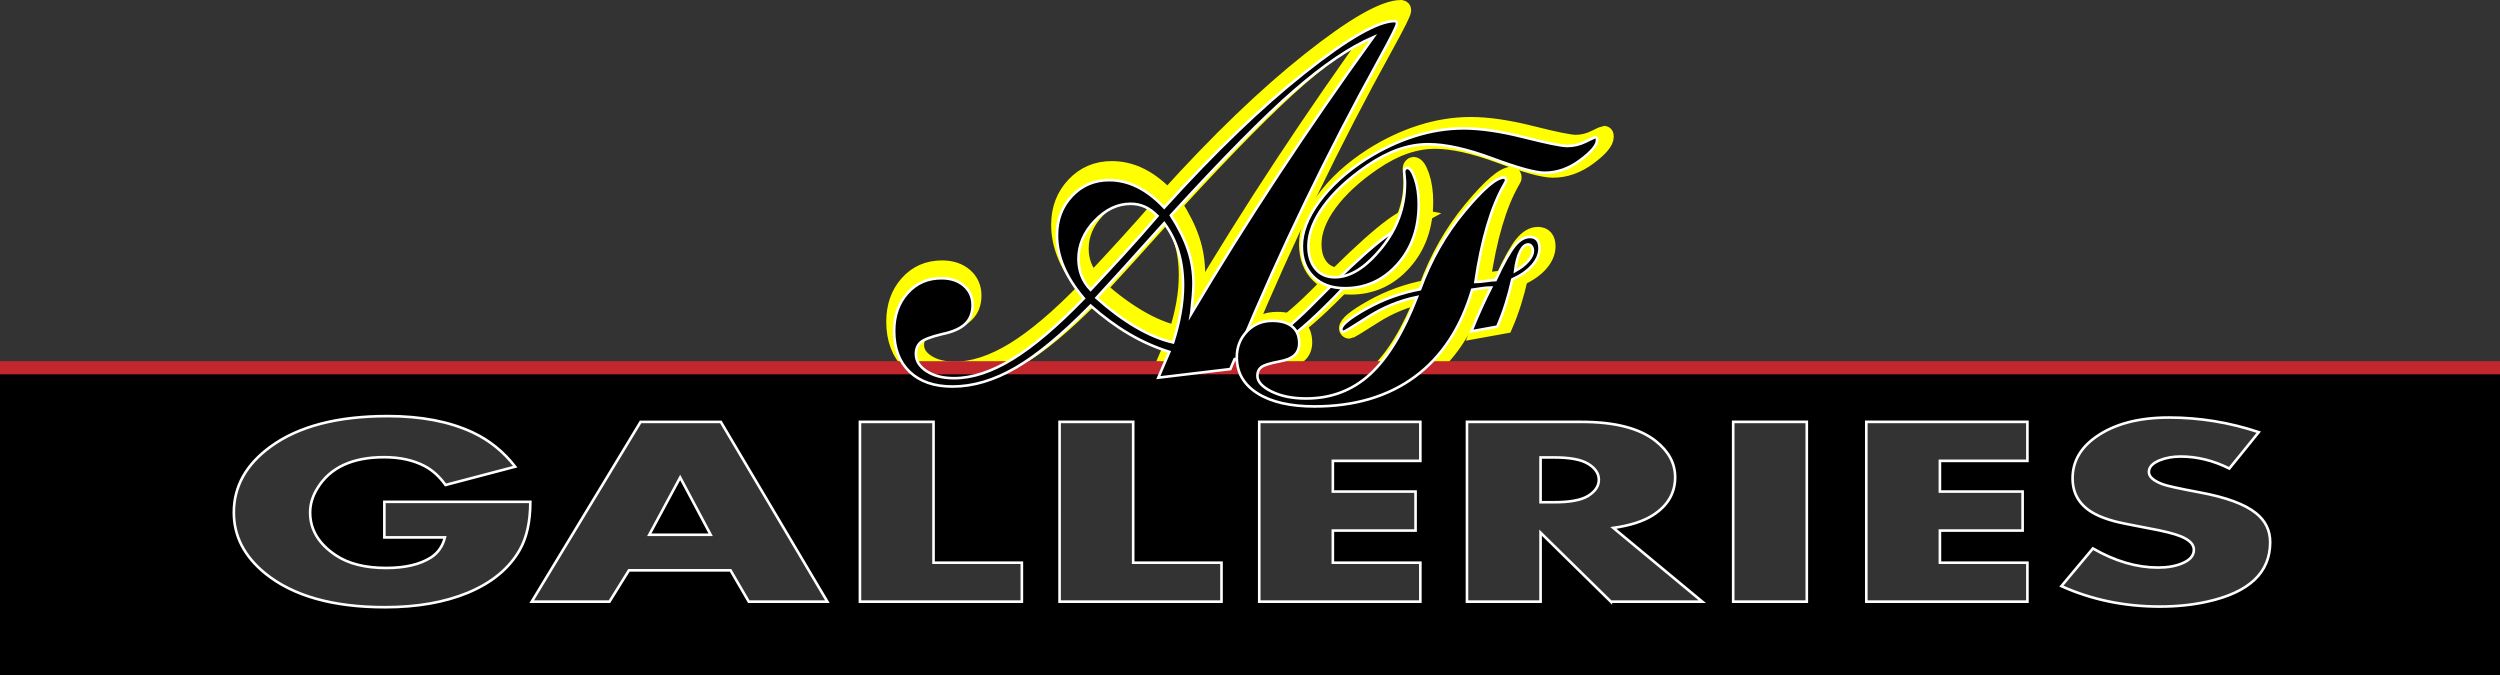 <?xml version="1.0" encoding="utf-8"?>
<!-- Generator: Adobe Illustrator 16.0.0, SVG Export Plug-In . SVG Version: 6.00 Build 0)  -->
<!DOCTYPE svg PUBLIC "-//W3C//DTD SVG 1.1//EN" "http://www.w3.org/Graphics/SVG/1.1/DTD/svg11.dtd">
<svg version="1.1" id="Layer_1" xmlns="http://www.w3.org/2000/svg" xmlns:xlink="http://www.w3.org/1999/xlink" x="0px" y="0px"
	 width="476px" height="128.521px" viewBox="0 0 476 128.521" enable-background="new 0 0 476 128.521" xml:space="preserve">
<rect x="0" y="0" width="476" height="128.521" fill="#333333" stroke="none"/>
<path fill="#FFFF00" stroke="#FFFF00" stroke-width="3" stroke-miterlimit="10" d="M271.631,54.8
	c2.068-5.654,4.916-10.658,8.543-15.017c3.626-4.357,6.168-6.535,7.632-6.535c0.139,0,0.241,0.055,0.31,0.164
	c0.069,0.111,0.104,0.264,0.104,0.455c0,0.057-0.11,0.276-0.329,0.662c-2.511,4.358-4.373,10.646-5.586,18.863
	c0.496,0,1.179-0.063,2.047-0.186c0.868-0.124,1.482-0.187,1.841-0.187c1.518-3.254,2.745-5.452,3.683-6.599
	c0.938-1.144,1.917-1.717,2.937-1.717c0.605,0,1.068,0.188,1.387,0.559c0.316,0.372,0.474,0.918,0.474,1.635
	c0,1.131-0.461,2.228-1.384,3.29c-0.926,1.06-2.213,1.964-3.868,2.708c-0.36,1.6-0.773,3.15-1.241,4.654
	c-0.469,1.503-1.021,2.985-1.654,4.447l-5.006,0.909c0.661-1.627,1.31-3.144,1.943-4.55c0.635-1.406,1.255-2.703,1.862-3.889
	c-0.413,0-0.868,0.027-1.364,0.083c-0.498,0.056-1.255,0.165-2.276,0.33c-2.179,7.364-5.859,12.955-11.044,16.774
	c-5.187,3.82-11.639,5.729-19.36,5.729c-4.661,0-8.324-0.841-10.983-2.522c-2.662-1.683-3.992-4-3.992-6.949
	c0-1.986,0.656-3.654,1.966-5.007c1.309-1.35,2.943-2.027,4.901-2.027c1.654,0,2.93,0.372,3.825,1.118
	c0.897,0.744,1.347,1.807,1.347,3.184c0,0.995-0.313,1.773-0.933,2.339c-0.62,0.564-1.618,0.972-2.999,1.22
	c-1.765,0.331-2.894,0.689-3.392,1.076c-0.495,0.387-0.744,0.938-0.744,1.654c0,1.131,0.91,2.145,2.729,3.041
	c1.82,0.896,4.04,1.344,6.661,1.344c4.798,0,8.894-1.545,12.286-4.634c3.392-3.087,6.426-8.065,9.102-14.933
	c-3.366,0.689-6.523,1.979-9.475,3.867c-2.951,1.89-4.509,2.834-4.674,2.834c-0.14,0-0.246-0.048-0.332-0.145
	c-0.081-0.097-0.124-0.214-0.124-0.352c0-0.828,1.613-2.145,4.841-3.951C264.517,56.738,267.964,55.489,271.631,54.8z
	 M257.153,54.592c-2.539,0-4.559-0.73-6.062-2.191s-2.255-3.434-2.255-5.916c0-2.675,1.103-5.521,3.31-8.542
	c2.206-3.021,5.228-5.771,9.06-8.253c3.062-1.93,6.177-3.398,9.35-4.405c3.171-1.007,6.328-1.511,9.471-1.511
	c3.256,0,7.124,0.566,11.604,1.697c4.481,1.13,7.274,1.695,8.379,1.695c1.24,0,2.432-0.282,3.577-0.848
	c1.145-0.564,1.76-0.848,1.841-0.848c0.11,0,0.193,0.041,0.249,0.123c0.054,0.084,0.082,0.235,0.082,0.455
	c0,0.967-1.083,2.256-3.247,3.868c-2.165,1.614-4.446,2.421-6.846,2.421c-1.766,0-5.117-0.918-10.055-2.752
	c-4.936-1.833-9.059-2.751-12.367-2.751c-1.932,0-3.861,0.338-5.792,1.015c-1.93,0.676-3.929,1.717-5.997,3.123
	c-3.616,2.48-6.407,5.074-8.379,7.776c-1.97,2.704-2.958,5.282-2.958,7.735c0,1.82,0.456,3.275,1.366,4.365
	c0.911,1.089,2.152,1.633,3.724,1.633c2.95,0,5.943-1.867,8.978-5.604c3.033-3.737,4.55-7.907,4.55-12.515
	c0-0.385-0.028-0.834-0.083-1.344c-0.056-0.51-0.083-0.82-0.083-0.931c0-0.192,0.063-0.358,0.186-0.497
	c0.125-0.137,0.255-0.205,0.394-0.205c0.523,0,1.027,0.702,1.511,2.108c0.48,1.407,0.723,3.048,0.723,4.923
	c0,4.662-1.372,8.521-4.116,11.582C264.522,53.062,261.151,54.592,257.153,54.592z M289.956,51.282
	c1.048-0.578,1.882-1.22,2.503-1.923c0.622-0.703,0.931-1.357,0.931-1.965c0-0.359-0.09-0.654-0.269-0.89
	c-0.179-0.233-0.393-0.351-0.641-0.351c-0.58,0-1.096,0.454-1.553,1.365C290.475,48.43,290.148,49.685,289.956,51.282z"/>
<g>
	<rect x="0.5" y="118.021" stroke="#000000" stroke-miterlimit="10" width="475" height="10"/>
	<path fill="#FFFF00" stroke="#FFFF00" stroke-width="3" stroke-miterlimit="10" d="M206.822,54.971
		c-1.729-2.039-3.023-4.067-3.888-6.088c-0.862-2.021-1.295-4.051-1.295-6.088c0-3.006,0.959-5.527,2.878-7.564
		c1.916-2.039,4.307-3.059,7.176-3.059c1.899,0,3.729,0.441,5.491,1.322c1.763,0.881,3.471,2.203,5.129,3.963
		c9.636-10.674,18.644-19.334,27.021-25.984C257.71,4.824,263.523,1.5,266.77,1.5c0.172,0.033,0.285,0.086,0.338,0.154
		c0.05,0.07,0.075,0.19,0.075,0.364c0,0.414-1.121,2.659-3.368,6.735c-9.98,18.064-18.963,36.648-26.941,55.75
		c2.21-0.104,4.317-0.726,6.32-1.866c2.005-1.14,4.836-3.574,8.5-7.305c4.73-4.801,8.522-8.376,11.37-10.726
		c2.851-2.348,4.795-3.522,5.83-3.522c0.07,0,0.226,0.026,0.466,0.077c0.241,0.052,0.447,0.096,0.622,0.129
		c-2.695,1.451-6.754,5.009-12.174,10.674c-1.971,2.072-3.509,3.645-4.612,4.716c-3.939,3.868-7.099,6.434-9.482,7.693
		c-2.384,1.263-4.992,2.029-7.824,2.307l-0.828,1.915l-13.887,1.66l2.124-4.975c-2.729-0.863-5.336-2.029-7.823-3.498
		c-2.488-1.467-4.939-3.272-7.356-5.414c-5.461,5.563-10.269,9.552-14.43,11.97c-4.162,2.417-8.231,3.626-12.204,3.626
		c-3.522,0-6.276-0.951-8.264-2.85c-1.986-1.9-2.979-4.525-2.979-7.875c0-2.936,0.854-5.363,2.564-7.281
		c1.709-1.916,3.894-2.875,6.555-2.875c1.795,0,3.246,0.484,4.352,1.451c1.105,0.968,1.658,2.211,1.658,3.73
		s-0.474,2.729-1.425,3.627c-0.949,0.898-2.443,1.555-4.48,1.969c-2.144,0.518-3.517,1.045-4.121,1.58
		c-0.603,0.536-0.907,1.287-0.907,2.254c0,1.313,0.693,2.418,2.073,3.316c1.383,0.898,3.144,1.347,5.286,1.347
		c3.488,0,7.243-1.234,11.27-3.704C197.09,64.186,201.674,60.289,206.822,54.971z M208.118,53.312
		c2.176-2.313,4.353-4.661,6.526-7.046c2.178-2.383,4.303-4.783,6.372-7.203c-0.793-0.793-1.604-1.38-2.433-1.76
		c-0.831-0.381-1.747-0.57-2.746-0.57c-2.521,0-4.828,1.097-6.918,3.291c-2.09,2.193-3.134,4.636-3.134,7.33
		c0,1.14,0.189,2.211,0.57,3.213C206.734,51.568,207.323,52.484,208.118,53.312z M209.256,54.867
		c2.556,2.279,5.088,4.153,7.592,5.621c2.504,1.469,4.896,2.461,7.176,2.979c0.621-1.934,1.097-3.824,1.426-5.673
		c0.327-1.847,0.491-3.636,0.491-5.363c0-2.382-0.302-4.567-0.906-6.554c-0.606-1.985-1.513-3.791-2.721-5.414
		c-2.971,3.315-5.647,6.288-8.03,8.912C211.899,52.001,210.223,53.83,209.256,54.867z M227.495,57.977
		c5.354-9.018,10.95-17.953,16.787-26.814c5.836-8.859,11.95-17.711,18.342-26.553c-4.49,1.934-9.578,5.37-15.259,10.311
		c-5.682,4.939-13.602,12.953-23.755,24.041c1.518,2.383,2.623,4.609,3.314,6.683c0.692,2.073,1.036,4.231,1.036,6.478
		c0,1.209-0.138,3.057-0.414,5.543L227.495,57.977z"/>
	<g>
		<polygon stroke="#FFFFFF" stroke-width="0.5" points="123.623,101.82 135.307,101.82 129.504,90.91 		"/>
		<path stroke="#FFFFFF" stroke-width="0.5" d="M302.32,88.273c-1.322-0.783-3.447-1.176-6.379-1.176h-2.615v8.527h2.615
			c2.957,0,5.084-0.391,6.379-1.174c1.398-0.852,2.1-1.887,2.1-3.104C304.42,90.133,303.719,89.107,302.32,88.273z"/>
		<path stroke="#FFFFFF" stroke-width="0.5" d="M0.5,70.021v50h475v-50H0.5z M98.998,104.627c-2,3.563-5.303,6.305-9.91,8.227
			c-4.445,1.84-9.709,2.758-15.789,2.758c-9.895,0-17.488-2.139-22.777-6.418c-4-3.244-6-7.115-6-11.611
			c0-4.98,2.342-9.172,7.027-12.564c5.314-3.863,12.736-5.793,22.264-5.793c6.367,0,11.764,1.035,16.186,3.109
			c3.158,1.473,5.855,3.645,8.092,6.52L84.826,92.34c-1.135-1.596-2.455-2.795-3.961-3.594c-2.164-1.133-4.736-1.697-7.721-1.697
			c-6.098,0-10.348,1.992-12.748,5.98c-0.898,1.469-1.348,2.984-1.348,4.553c0,3.25,1.623,5.961,4.869,8.131
			c2.402,1.617,5.609,2.426,9.623,2.426c3.564,0,6.389-0.656,8.475-1.971c1.371-0.867,2.27-2.146,2.693-3.846H73.182v-6.773h27.791
			C100.973,99.26,100.313,102.287,98.998,104.627z M142.57,114.559l-3.473-5.967h-19.344l-3.711,5.967H101.24l20.725-34.232h15.277
			l20.289,34.232H142.57z M194.561,114.559h-30.83V80.326h14.014v26.811h16.816V114.559z M232.574,114.559h-30.83V80.326h14.014
			v26.811h16.816V114.559z M270.432,87.75h-16.658v5.844h15.75v7.424h-15.75v6.119h16.658v7.422H239.76V80.326h30.672V87.75z
			 M306.709,114.559l-13.383-13.141v13.141h-14.014V80.326h21.791c6.367,0,11.08,1.215,14.133,3.637
			c2.473,1.957,3.711,4.254,3.711,6.898c0,3.025-1.422,5.441-4.264,7.248c-1.816,1.15-4.316,1.957-7.502,2.406l16.936,14.043
			H306.709z M344.014,114.559H330V80.326h14.014V114.559z M386.016,87.75h-16.658v5.844h15.75v7.424h-15.75v6.119h16.658v7.422
			h-30.672V80.326h30.672V87.75z M420.24,114.559c-2.791,0.619-5.791,0.93-9,0.93c-6.738,0-12.986-1.297-18.75-3.889l5.998-7.172
			c4.221,2.426,8.348,3.637,12.383,3.637c1.818,0,3.361-0.271,4.627-0.811c1.479-0.607,2.215-1.469,2.215-2.584
			c0-1.014-0.816-1.859-2.451-2.535c-1.213-0.504-3.256-1.021-6.129-1.543c-3.48-0.652-5.668-1.102-6.564-1.352
			c-1.422-0.385-2.635-0.836-3.637-1.355c-2.875-1.502-4.311-3.773-4.311-6.813c0-3.174,1.486-5.801,4.461-7.891
			c3.473-2.453,8.104-3.682,13.895-3.682c5.816,0,11.514,0.928,17.092,2.783l-5.605,6.922c-3.059-1.521-6.146-2.281-9.26-2.281
			c-1.504,0-2.852,0.242-4.037,0.729c-1.346,0.557-2.02,1.293-2.02,2.217c0,0.904,0.885,1.684,2.65,2.342
			c0.791,0.299,3.162,0.822,7.117,1.559c4.957,0.922,8.49,2.227,10.598,3.916c1.818,1.441,2.729,3.291,2.729,5.549
			C432.24,109.025,428.24,112.801,420.24,114.559z"/>
	</g>
	<rect x="0.5" y="70.021" fill="none" stroke="#000000" width="475" height="50"/>
	<line fill="none" stroke="#C1272D" stroke-width="2.5" x1="0" y1="70.021" x2="476" y2="70.021"/>
	<path stroke="#FFFFFF" stroke-width="0.5" stroke-miterlimit="10" d="M206.367,56.814c-1.707-2.013-2.987-4.016-3.839-6.012
		c-0.854-1.996-1.279-4-1.279-6.012c0-2.969,0.945-5.459,2.841-7.471c1.892-2.013,4.254-3.02,7.087-3.02
		c1.875,0,3.683,0.436,5.423,1.307c1.74,0.867,3.428,2.174,5.065,3.912c9.516-10.541,18.412-19.092,26.685-25.659
		c8.271-6.565,14.011-9.849,17.216-9.849c0.172,0.032,0.282,0.085,0.332,0.152c0.052,0.068,0.077,0.188,0.077,0.359
		c0,0.408-1.107,2.626-3.324,6.65c-9.859,17.84-18.729,36.192-26.607,55.056c2.182-0.103,4.264-0.716,6.242-1.843
		c1.978-1.125,4.775-3.53,8.393-7.214c4.671-4.741,8.416-8.272,11.229-10.593c2.815-2.318,4.733-3.478,5.756-3.478
		c0.069,0,0.223,0.025,0.461,0.076c0.237,0.052,0.441,0.095,0.614,0.128c-2.662,1.434-6.67,4.945-12.023,10.541
		c-1.945,2.047-3.462,3.598-4.556,4.655c-3.888,3.821-7.009,6.354-9.363,7.599c-2.352,1.246-4.929,2.004-7.727,2.277l-0.816,1.893
		l-13.713,1.638l2.098-4.913c-2.695-0.852-5.271-2.002-7.727-3.453c-2.457-1.449-4.879-3.231-7.265-5.347
		c-5.392,5.492-10.141,9.433-14.251,11.819c-4.111,2.387-8.128,3.582-12.051,3.582c-3.479,0-6.198-0.939-8.16-2.815
		c-1.961-1.875-2.942-4.467-2.942-7.776c0-2.899,0.844-5.296,2.532-7.189c1.688-1.893,3.847-2.84,6.474-2.84
		c1.771,0,3.205,0.479,4.298,1.434c1.09,0.955,1.637,2.184,1.637,3.684c0,1.501-0.469,2.695-1.407,3.582
		c-0.939,0.887-2.413,1.534-4.426,1.945c-2.115,0.511-3.472,1.031-4.067,1.559c-0.597,0.53-0.896,1.271-0.896,2.227
		c0,1.296,0.684,2.388,2.046,3.274c1.365,0.888,3.104,1.33,5.22,1.33c3.446,0,7.154-1.22,11.129-3.657
		C196.754,65.914,201.282,62.068,206.367,56.814z M207.646,55.178c2.147-2.285,4.296-4.605,6.446-6.959
		c2.148-2.354,4.247-4.725,6.293-7.112c-0.786-0.785-1.585-1.364-2.405-1.739c-0.818-0.375-1.723-0.563-2.711-0.563
		c-2.491,0-4.768,1.083-6.832,3.249c-2.063,2.167-3.094,4.579-3.094,7.24c0,1.125,0.186,2.184,0.561,3.172
		C206.28,53.455,206.859,54.359,207.646,55.178z M208.771,56.713c2.523,2.251,5.022,4.102,7.497,5.551
		c2.472,1.451,4.835,2.431,7.086,2.941c0.614-1.909,1.083-3.776,1.407-5.602c0.323-1.824,0.485-3.59,0.485-5.297
		c0-2.353-0.298-4.511-0.896-6.471c-0.597-1.961-1.492-3.744-2.686-5.348c-2.935,3.274-5.576,6.209-7.931,8.8
		C211.381,53.883,209.725,55.689,208.771,56.713z M226.78,59.783c5.288-8.904,10.814-17.73,16.579-26.48
		c5.764-8.748,11.803-17.49,18.113-26.223c-4.434,1.91-9.459,5.305-15.068,10.182c-5.611,4.879-13.432,12.791-23.461,23.742
		c1.501,2.354,2.592,4.553,3.274,6.601c0.683,2.047,1.025,4.179,1.025,6.396c0,1.195-0.137,3.02-0.41,5.475L226.78,59.783z"/>
</g>
<path stroke="#FFFFFF" stroke-width="0.5" stroke-miterlimit="10" d="M270.372,55.081c2.045-5.583,4.856-10.525,8.438-14.829
	c3.58-4.303,6.093-6.454,7.536-6.454c0.137,0,0.238,0.054,0.307,0.163c0.069,0.109,0.103,0.26,0.103,0.449
	c0,0.055-0.109,0.272-0.326,0.654c-2.479,4.303-4.317,10.512-5.515,18.627c0.489,0,1.163-0.061,2.021-0.184
	c0.858-0.122,1.464-0.184,1.819-0.184c1.496-3.213,2.709-5.385,3.635-6.516c0.926-1.13,1.893-1.695,2.901-1.695
	c0.599,0,1.055,0.184,1.368,0.552c0.313,0.367,0.47,0.905,0.47,1.612c0,1.117-0.458,2.201-1.369,3.249
	c-0.913,1.048-2.185,1.94-3.818,2.676c-0.355,1.579-0.765,3.111-1.228,4.596s-1.007,2.947-1.634,4.392l-4.942,0.898
	c0.654-1.607,1.293-3.104,1.92-4.494c0.626-1.389,1.238-2.668,1.838-3.839c-0.407,0-0.856,0.026-1.347,0.081
	c-0.491,0.055-1.24,0.164-2.248,0.327c-2.151,7.271-5.787,12.794-10.907,16.565s-11.493,5.657-19.118,5.657
	c-4.604,0-8.218-0.831-10.846-2.491c-2.629-1.661-3.942-3.949-3.942-6.863c0-1.961,0.646-3.608,1.94-4.943
	c1.294-1.334,2.906-2.002,4.841-2.002c1.635,0,2.894,0.367,3.779,1.104c0.885,0.736,1.326,1.783,1.326,3.145
	c0,0.982-0.306,1.75-0.918,2.309s-1.6,0.961-2.962,1.205c-1.743,0.328-2.859,0.682-3.351,1.063c-0.49,0.383-0.734,0.926-0.734,1.635
	c0,1.116,0.899,2.117,2.697,3.002c1.797,0.885,3.988,1.327,6.576,1.327c4.738,0,8.784-1.524,12.133-4.575
	c3.352-3.05,6.346-7.966,8.988-14.747c-3.324,0.681-6.442,1.954-9.356,3.819c-2.914,1.866-4.453,2.798-4.615,2.798
	c-0.136,0-0.245-0.046-0.327-0.143c-0.083-0.095-0.123-0.211-0.123-0.347c0-0.818,1.594-2.118,4.779-3.9
	C263.348,56.995,266.752,55.762,270.372,55.081z M256.076,54.877c-2.507,0-4.502-0.722-5.985-2.165
	c-1.485-1.444-2.227-3.392-2.227-5.843c0-2.641,1.089-5.453,3.269-8.436c2.179-2.982,5.16-5.697,8.946-8.148
	c3.021-1.906,6.1-3.357,9.232-4.352c3.132-0.994,6.25-1.492,9.354-1.492c3.214,0,7.035,0.559,11.46,1.676
	c4.426,1.117,7.183,1.676,8.274,1.676c1.224,0,2.401-0.279,3.532-0.838c1.129-0.559,1.736-0.838,1.817-0.838
	c0.109,0,0.192,0.041,0.245,0.123c0.056,0.082,0.082,0.231,0.082,0.449c0,0.953-1.068,2.227-3.207,3.819
	c-2.137,1.594-4.392,2.39-6.761,2.39c-1.744,0-5.053-0.904-9.926-2.716c-4.876-1.812-8.948-2.718-12.216-2.718
	c-1.907,0-3.813,0.334-5.72,1.001c-1.906,0.669-3.881,1.696-5.923,3.085c-3.569,2.451-6.326,5.011-8.273,7.68
	c-1.946,2.67-2.921,5.215-2.921,7.639c0,1.799,0.449,3.235,1.35,4.311c0.898,1.076,2.124,1.613,3.677,1.613
	c2.913,0,5.867-1.844,8.865-5.535c2.993-3.689,4.492-7.809,4.492-12.357c0-0.381-0.027-0.824-0.082-1.328
	c-0.055-0.503-0.082-0.809-0.082-0.919c0-0.189,0.063-0.353,0.184-0.491c0.124-0.135,0.253-0.203,0.388-0.203
	c0.52,0,1.016,0.694,1.493,2.084c0.476,1.389,0.714,3.009,0.714,4.861c0,4.602-1.355,8.414-4.064,11.438
	C263.353,53.365,260.023,54.877,256.076,54.877z M288.47,51.609c1.036-0.572,1.861-1.206,2.473-1.9
	c0.612-0.694,0.918-1.34,0.918-1.941c0-0.353-0.089-0.646-0.264-0.877c-0.178-0.23-0.389-0.348-0.634-0.348
	c-0.572,0-1.082,0.449-1.531,1.349C288.981,48.79,288.661,50.029,288.47,51.609z"/>
</svg>
